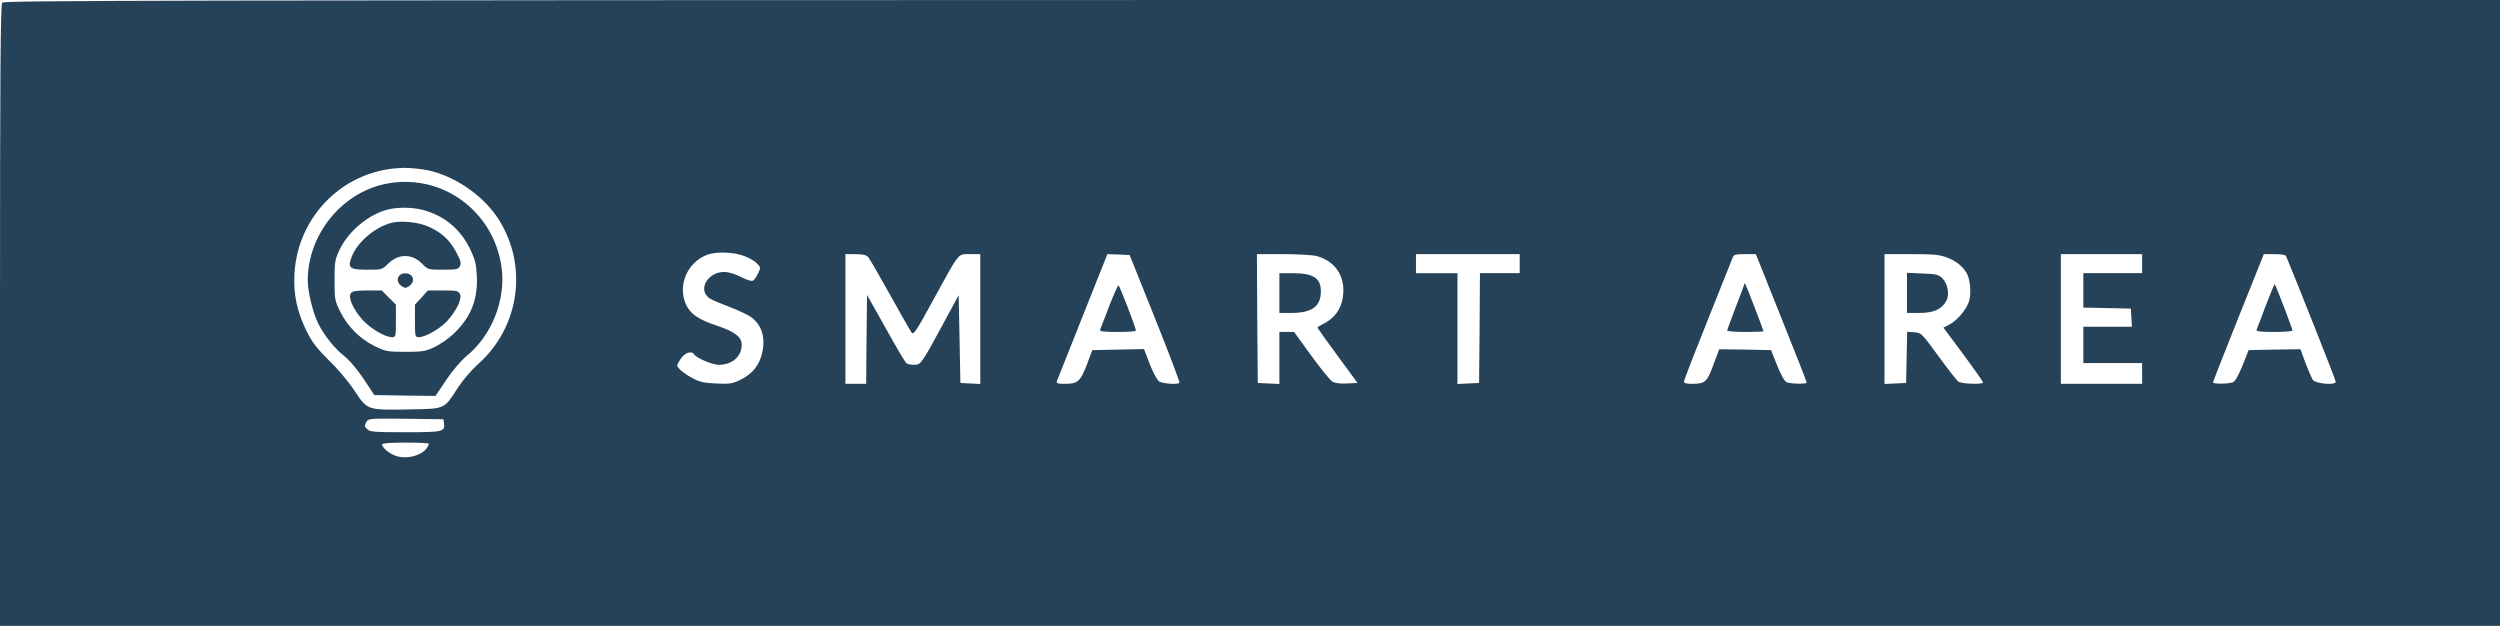 <svg version="1.0" xmlns="http://www.w3.org/2000/svg"
 width="1446pt" height="362pt" viewBox="0 0 1446 362"
 preserveAspectRatio="xMidYMid meet">

<g transform="translate(0,362) scale(0.1,-0.1)"
fill="rgb(37, 66, 89)" stroke="none">
<path d="M13 3605 c-10 -11 -13 -387 -13 -1810 l0 -1795 7230 0 7230 0 0 1810
0 1810 -7217 0 c-6222 -1 -7220 -3 -7230 -15z m2462 -970 c153 -32 314 -142
402 -273 180 -271 132 -633 -113 -849 -36 -32 -87 -92 -114 -133 -84 -130 -72
-124 -283 -128 -242 -5 -243 -4 -315 106 -32 49 -95 125 -148 176 -75 75 -99
106 -133 176 -54 111 -74 208 -68 325 19 344 296 611 637 614 36 0 97 -6 135
-14z m1828 -495 c30 -11 64 -31 76 -44 21 -23 22 -24 5 -59 -10 -20 -23 -39
-31 -41 -8 -3 -36 6 -63 20 -27 14 -66 28 -87 30 -102 13 -175 -101 -98 -152
13 -9 66 -31 116 -50 51 -19 107 -46 126 -60 59 -45 81 -116 62 -202 -15 -72
-56 -124 -123 -157 -51 -25 -64 -27 -144 -23 -72 3 -96 9 -139 32 -29 16 -61
38 -71 50 -20 21 -20 21 4 59 24 37 64 51 79 27 13 -21 106 -60 142 -60 78 0
133 48 133 117 0 44 -41 75 -142 109 -106 35 -152 66 -178 118 -54 112 4 250
122 293 53 19 151 15 211 -7z m719 -7 c8 -10 65 -108 126 -218 61 -110 117
-208 124 -218 12 -16 26 4 127 190 154 281 140 263 212 263 l59 0 0 -375 0
-376 -57 3 -58 3 -5 254 -5 254 -94 -174 c-122 -225 -125 -229 -164 -229 -18
0 -37 4 -43 8 -7 4 -61 95 -120 202 l-109 194 -3 -257 -2 -257 -60 0 -60 0 0
375 0 375 58 0 c44 0 63 -5 74 -17z m1659 -355 c81 -202 144 -369 141 -372
-11 -12 -98 -5 -118 8 -11 8 -36 53 -54 101 l-33 86 -149 -3 -150 -3 -30 -80
c-38 -100 -54 -115 -125 -115 -48 0 -54 2 -49 18 4 9 71 178 149 375 l142 357
64 -2 65 -3 147 -367z m934 361 c97 -26 155 -100 155 -197 0 -89 -38 -155
-112 -193 -21 -11 -38 -21 -38 -24 0 -2 52 -75 116 -162 l116 -158 -62 -3
c-43 -2 -69 2 -85 12 -13 9 -68 76 -122 151 l-98 135 -42 0 -43 0 0 -150 0
-151 -62 3 -63 3 -3 373 -2 372 152 0 c84 0 171 -5 193 -11z m1175 -44 l0 -55
-115 0 -115 0 -2 -317 -3 -318 -62 -3 -63 -3 0 321 0 320 -120 0 -120 0 0 55
0 55 300 0 300 0 0 -55z m1513 -313 c81 -202 147 -370 147 -375 0 -9 -89 -8
-115 2 -13 5 -32 38 -56 97 l-35 89 -150 3 -150 2 -34 -91 c-37 -100 -47 -109
-126 -109 -29 0 -44 4 -44 13 0 7 61 165 136 352 75 187 140 350 145 363 8 20
15 22 72 22 l63 0 147 -368z m960 348 c52 -20 94 -54 115 -95 18 -36 24 -110
12 -154 -13 -48 -68 -114 -116 -139 l-33 -17 115 -155 c63 -85 114 -158 114
-162 0 -13 -125 -9 -143 5 -9 6 -61 73 -115 147 -97 133 -99 135 -140 138
l-41 3 -3 -148 -3 -148 -62 -3 -63 -3 0 376 0 375 155 0 c130 0 163 -3 208
-20z m1127 -35 l0 -55 -170 0 -170 0 0 -100 0 -99 138 -3 137 -3 3 -52 3 -53
-140 0 -141 0 0 -105 0 -105 170 0 170 0 0 -60 0 -60 -235 0 -235 0 0 375 0
375 235 0 235 0 0 -55z m833 43 c69 -166 287 -716 287 -726 0 -22 -116 -12
-133 11 -6 10 -25 53 -42 97 l-29 80 -150 -2 -150 -3 -35 -89 c-24 -59 -43
-92 -56 -97 -26 -10 -115 -11 -115 -1 0 4 66 172 147 375 l147 367 62 0 c40 0
64 -4 67 -12z m-10655 -966 c7 -49 -5 -52 -224 -52 -171 0 -205 2 -218 16 -19
18 -19 20 -6 45 10 18 21 19 228 17 l217 -3 3 -23z m-88 -118 c0 -17 -24 -45
-48 -57 -43 -22 -92 -28 -135 -16 -39 10 -87 48 -87 69 0 6 48 10 135 10 74 0
135 -3 135 -6z"/>
<path d="M2223 2555 c-251 -55 -442 -294 -443 -556 0 -66 30 -189 61 -251 34
-68 95 -145 151 -188 31 -25 75 -77 112 -133 l61 -92 177 -3 177 -2 63 94 c39
57 85 111 119 139 144 118 226 325 200 511 -46 332 -355 551 -678 481z m222
-149 c122 -32 216 -109 272 -222 31 -64 37 -88 41 -158 7 -140 -35 -244 -139
-341 -27 -25 -75 -58 -107 -73 -51 -24 -69 -27 -167 -27 -105 0 -114 2 -178
33 -86 43 -156 113 -199 199 -32 65 -33 72 -33 183 0 109 2 118 32 181 52 106
170 202 280 228 57 14 142 12 198 -3z"/>
<path d="M2264 2331 c-95 -24 -198 -112 -230 -197 -25 -64 -13 -74 93 -74 82
0 84 1 118 35 60 59 139 59 197 -1 33 -33 34 -34 120 -34 77 0 89 2 98 20 9
17 5 32 -21 81 -38 71 -83 113 -158 147 -58 27 -161 38 -217 23z"/>
<path d="M2312 2028 c-19 -19 -14 -45 10 -62 19 -13 25 -14 43 -2 25 16 31 42
15 61 -15 18 -52 19 -68 3z"/>
<path d="M2030 1925 c-19 -23 12 -93 66 -154 46 -51 130 -101 171 -101 22 0
23 3 23 94 l0 94 -41 41 -41 41 -83 0 c-61 0 -86 -4 -95 -15z"/>
<path d="M2438 1899 l-38 -41 0 -94 c0 -91 1 -94 23 -94 39 0 125 50 166 96
54 61 85 128 71 154 -9 18 -21 20 -98 20 l-87 0 -37 -41z"/>
<path d="M6415 1848 c-26 -68 -49 -129 -52 -135 -4 -10 20 -13 101 -13 58 0
106 3 106 8 1 14 -95 262 -101 262 -3 0 -28 -55 -54 -122z"/>
<path d="M7400 1925 l0 -115 70 0 c118 0 170 38 170 125 0 77 -44 105 -165
105 l-75 0 0 -115z"/>
<path d="M10090 1979 c0 -3 -22 -63 -50 -134 -27 -71 -50 -133 -50 -137 0 -4
47 -8 105 -8 58 0 105 2 105 4 0 7 -102 271 -106 275 -2 2 -4 2 -4 0z"/>
<path d="M11030 1926 l0 -116 74 0 c80 0 128 22 154 70 19 37 8 98 -22 129
-24 23 -35 26 -116 29 l-90 4 0 -116z"/>
<path d="M13105 1852 c-26 -70 -50 -133 -53 -139 -3 -10 21 -13 102 -13 58 0
106 4 106 8 0 9 -97 263 -103 268 -2 2 -25 -53 -52 -124z"/>
</g>
</svg>
